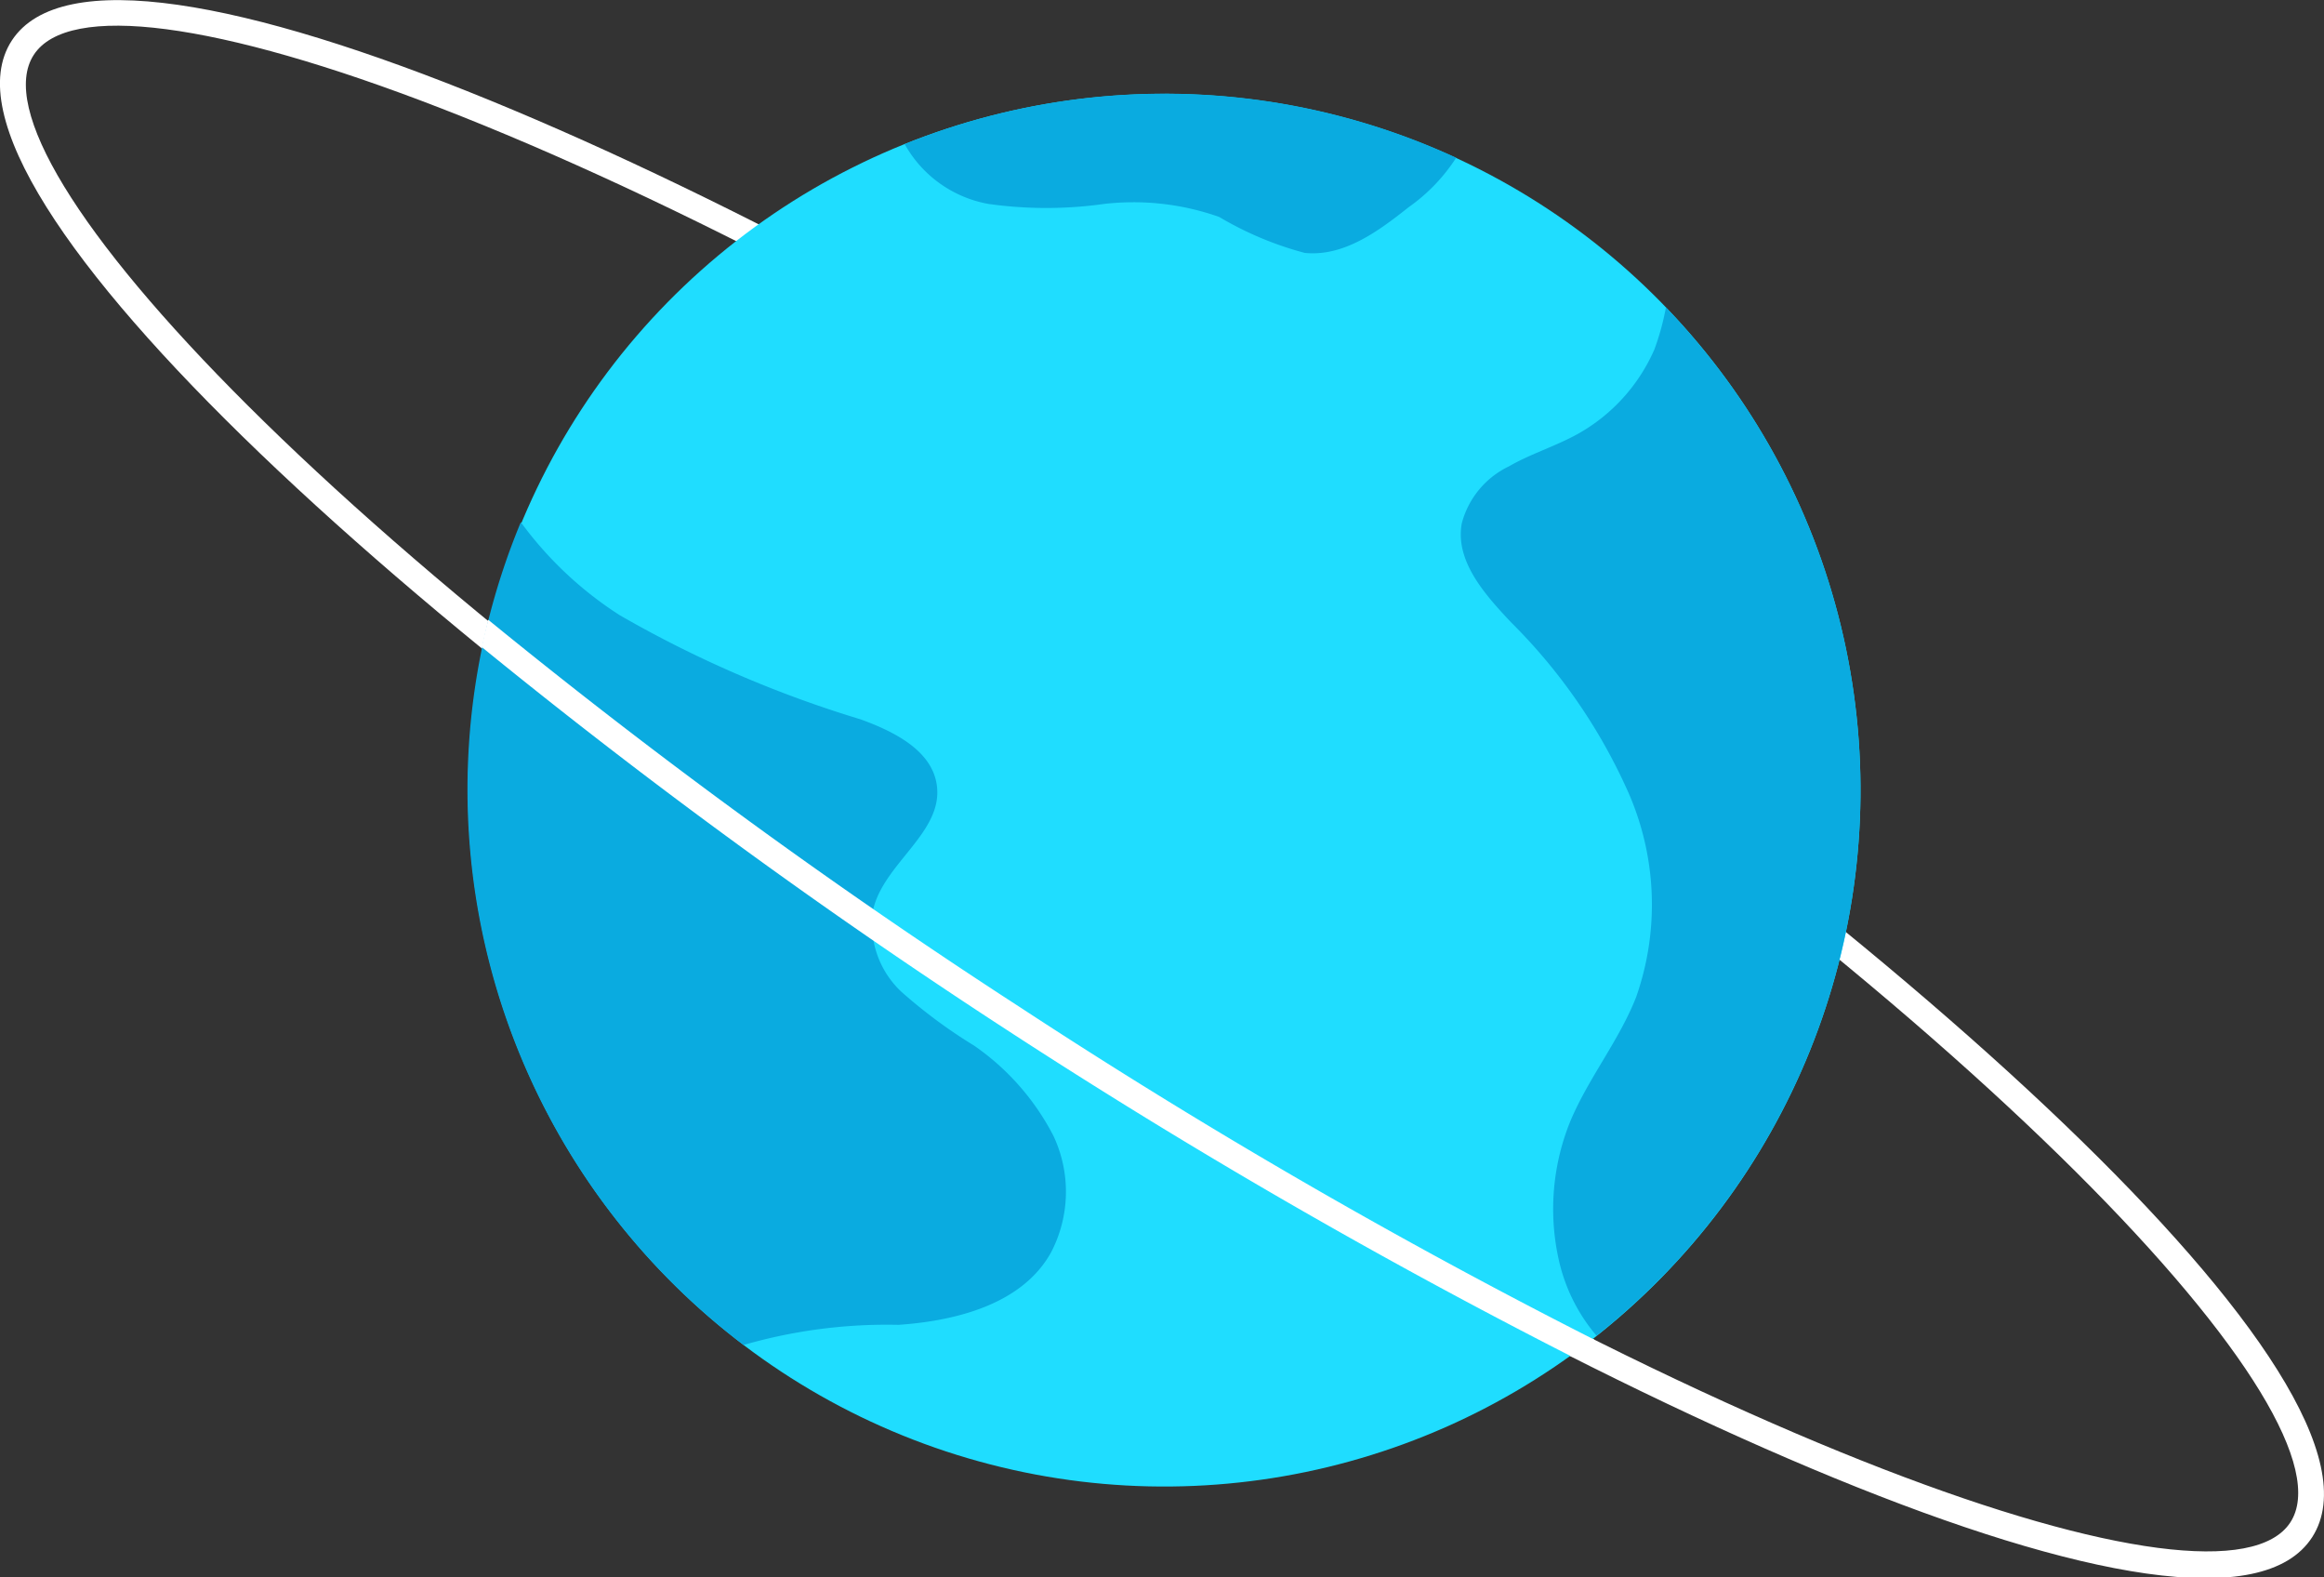 <svg xmlns="http://www.w3.org/2000/svg" viewBox="0 0 75.01 50.9"><rect x="0" y="0" width="75.01" height="50.9" fill="#333333" stroke="none"/><defs><style>.cls-1{fill:#fff;}.cls-2{fill:#1fddff;}.cls-3{fill:#0aabe0;}</style></defs><g id="Layer_2" data-name="Layer 2"><g id="OBJECTS"><path class="cls-1" d="M32.46,33.21C14.21,21.34-2.78,6.16.38,1.31S24.3,5.83,42.55,17.7s35.23,27,32.08,31.9S50.71,45.08,32.46,33.21Zm9.63-14.8C20.31,4.24,3.3-1.63,1.09,1.77S11.14,18.33,32.92,32.5s38.78,20,41,16.63S63.87,32.57,42.09,18.41Z"/><circle class="cls-2" cx="37.58" cy="25.5" r="22.47" transform="translate(-4.4 8.17) rotate(-11.73)"/><path class="cls-3" d="M34,36.65a8,8,0,0,0-2.56-2.91A16.47,16.47,0,0,1,29.09,32a3,3,0,0,1-.91-2.64c.34-1.5,2.25-2.49,2.06-4-.14-1.14-1.39-1.76-2.47-2.15A37,37,0,0,1,20,19.85a11.92,11.92,0,0,1-3.19-3A22.48,22.48,0,0,0,24,43.4a16.65,16.65,0,0,1,5-.65c1.89-.13,4-.68,4.92-2.33A4.23,4.23,0,0,0,34,36.65Z"/><path class="cls-3" d="M53.77,9.92a8.27,8.27,0,0,1-.37,1.35A5.77,5.77,0,0,1,50.93,14c-.72.4-1.52.64-2.23,1.05a2.84,2.84,0,0,0-1.52,1.84c-.22,1.22.75,2.3,1.6,3.2a18.08,18.08,0,0,1,3.79,5.51,9,9,0,0,1,.24,6.57c-.56,1.43-1.57,2.65-2.15,4.07a7.52,7.52,0,0,0-.34,4.45,5.67,5.67,0,0,0,1.21,2.41A22.45,22.45,0,0,0,53.77,9.92Z"/><path class="cls-3" d="M29.2,4.65a3.88,3.88,0,0,0,2.7,1.93,13.38,13.38,0,0,0,3.74,0A8.3,8.3,0,0,1,39.35,7a10.87,10.87,0,0,0,2.76,1.16c1.25.13,2.37-.69,3.35-1.47A5.78,5.78,0,0,0,47,5.09,22.45,22.45,0,0,0,29.2,4.65Z"/><path class="cls-1" d="M50.74,43.78l.72-.55A193.59,193.59,0,0,1,32.92,32.5,193.51,193.51,0,0,1,15.76,20c-.08.29-.15.58-.21.88A195.67,195.67,0,0,0,32.46,33.21,198.31,198.31,0,0,0,50.74,43.78Z"/></g></g></svg>
